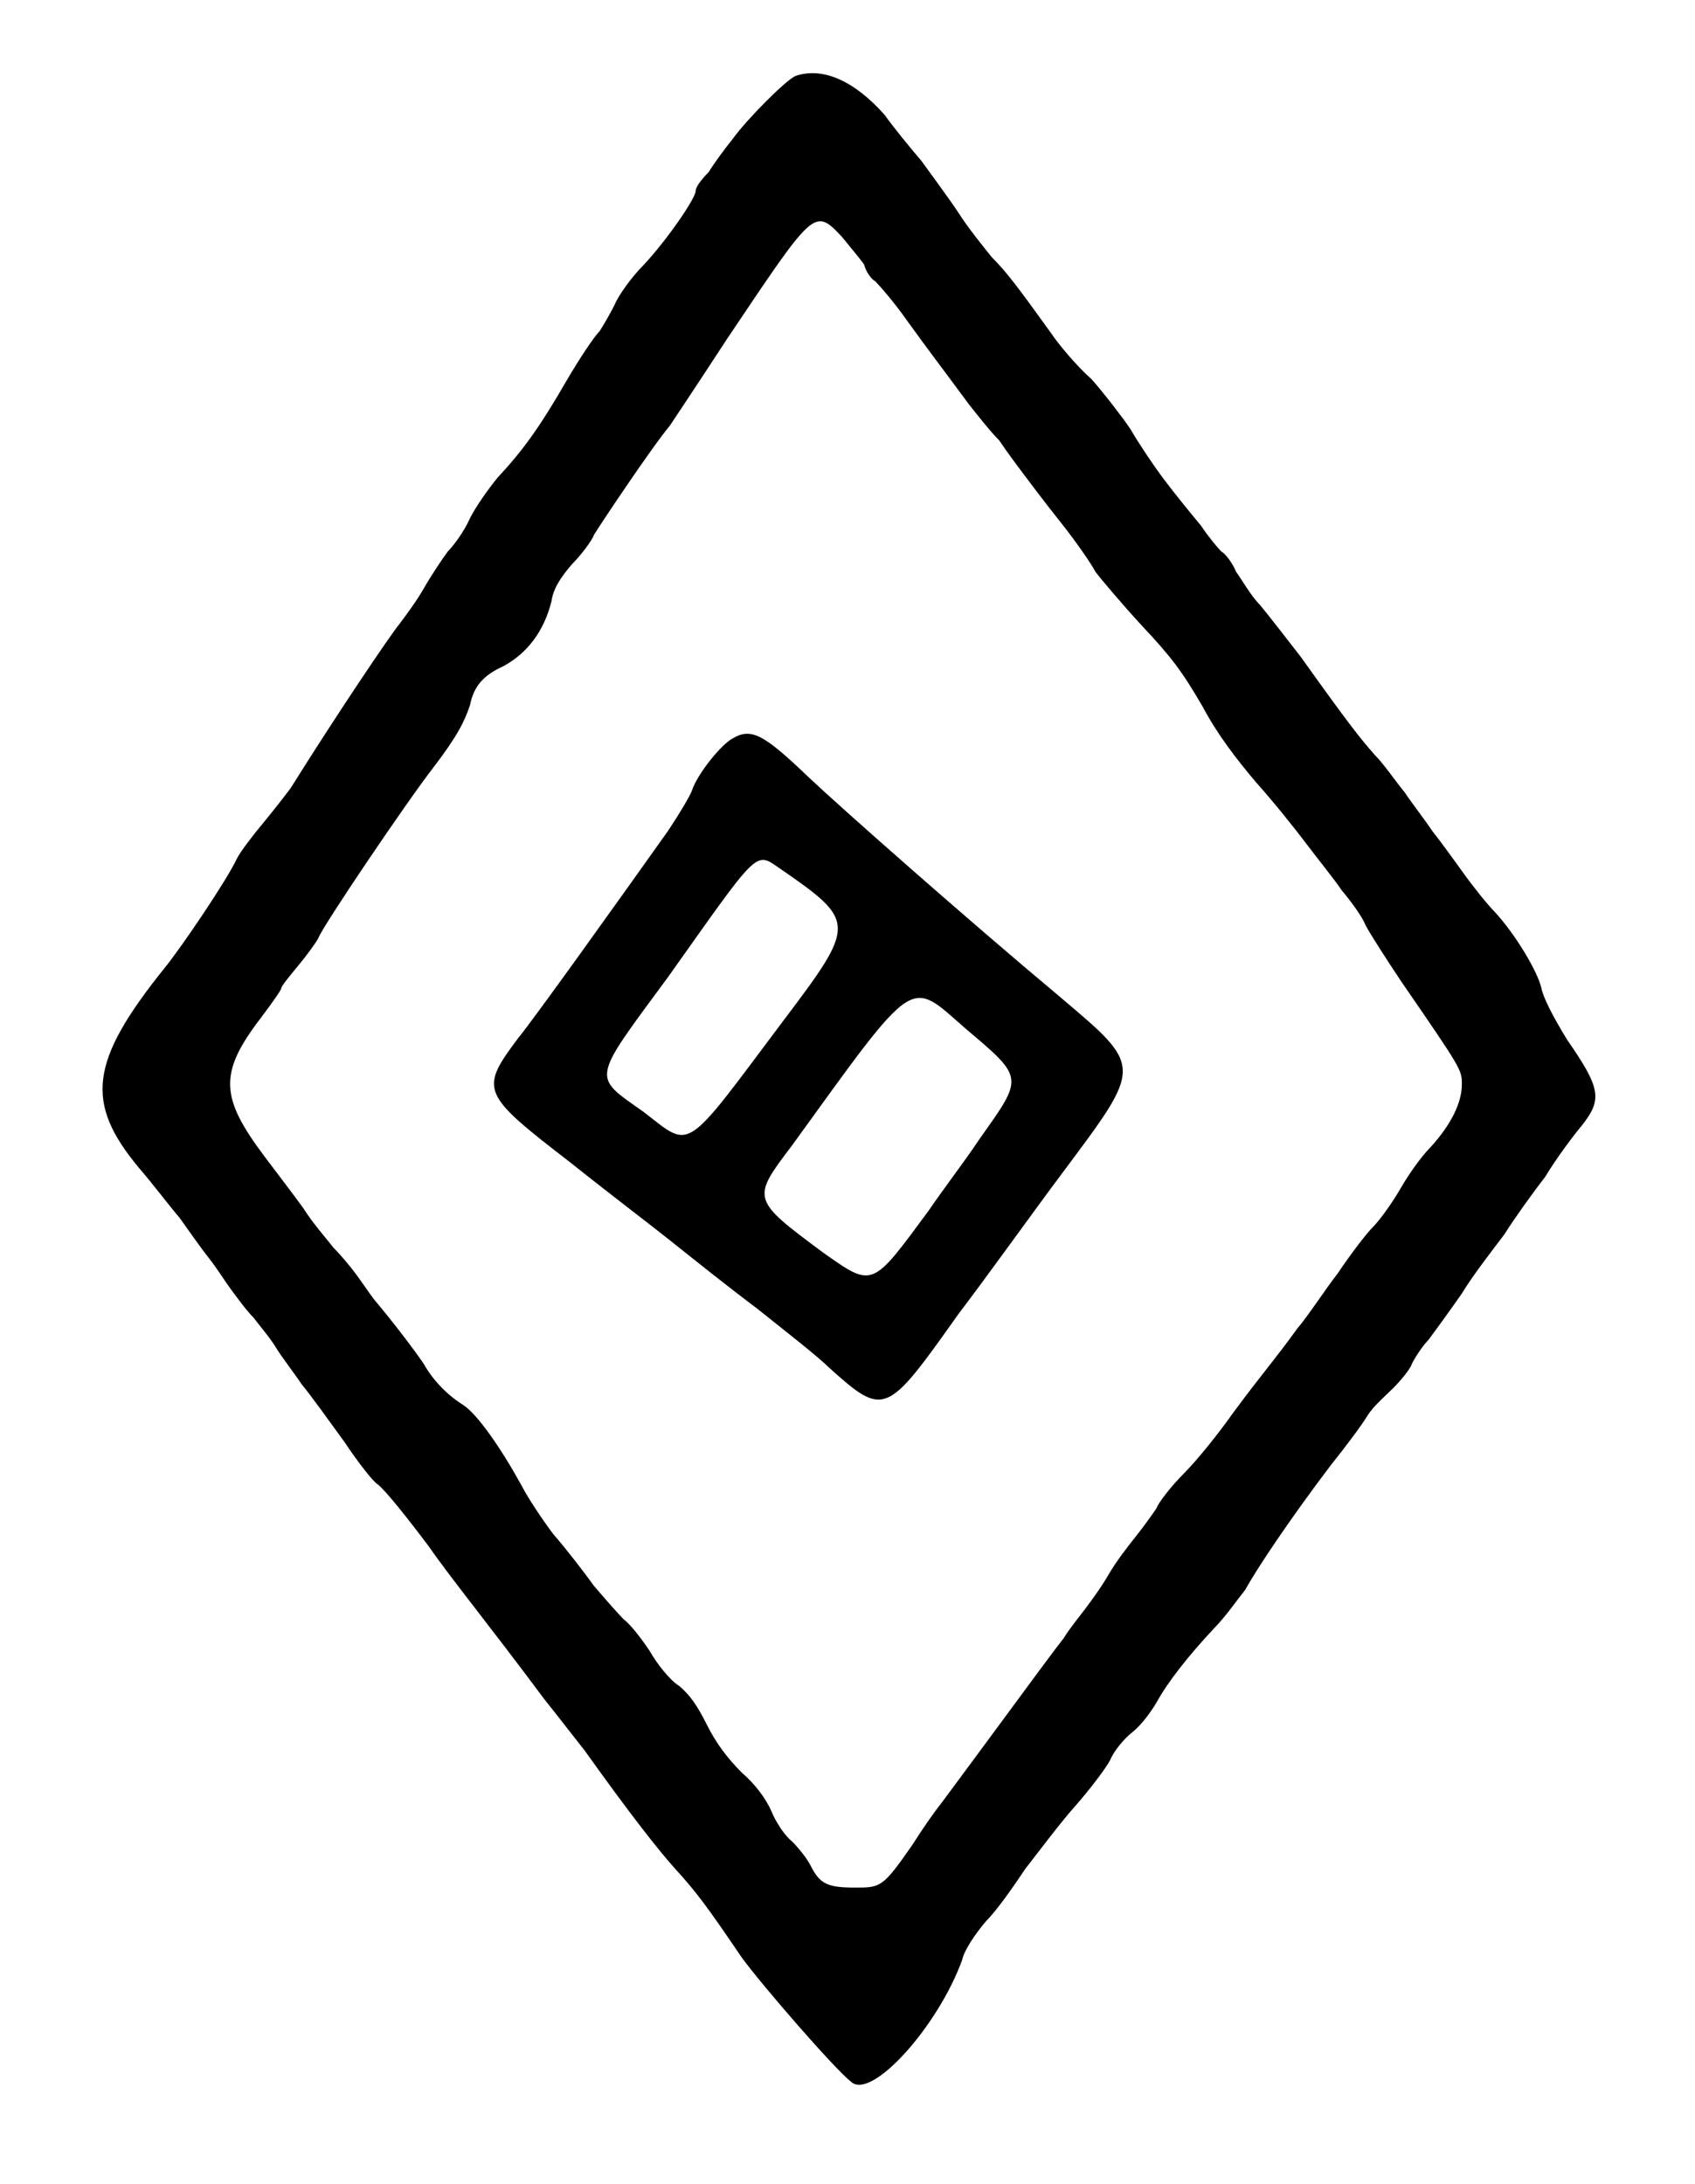<?xml version="1.0" standalone="no"?>
<!DOCTYPE svg PUBLIC "-//W3C//DTD SVG 20010904//EN"
 "http://www.w3.org/TR/2001/REC-SVG-20010904/DTD/svg10.dtd">
<svg version="1.0" xmlns="http://www.w3.org/2000/svg"
 width="458pt" height="590pt" viewBox="0 0 458 590"
 preserveAspectRatio="xMidYMid meet">
<g transform="translate(0,590) scale(0.5,-0.5)"
fill="#000000" stroke="none">
<path d="M430 1139 c-5 -2 -26 -23 -34 -34 -4 -5 -10 -13 -13 -18 -4 -4 -7 -8
-7 -10 0 -4 -15 -26 -28 -40 -7 -7 -14 -17 -16 -22 -2 -4 -6 -11 -8 -14 -3 -3
-11 -15 -18 -27 -15 -26 -24 -38 -37 -52 -5 -6 -12 -16 -15 -22 -3 -7 -9 -15
-12 -18 -3 -4 -9 -13 -13 -20 -4 -7 -10 -15 -13 -19 -5 -6 -34 -49 -59 -89 -3
-4 -10 -13 -15 -19 -5 -6 -12 -15 -14 -19 -5 -11 -30 -48 -39 -59 -41 -51 -43
-73 -14 -108 7 -8 16 -20 22 -27 5 -7 12 -17 16 -22 4 -5 9 -13 12 -17 3 -4 8
-11 12 -15 3 -4 9 -11 12 -16 3 -5 10 -14 14 -20 5 -6 15 -20 23 -31 8 -12 16
-22 18 -23 4 -3 16 -18 28 -34 11 -16 33 -43 62 -82 8 -10 18 -23 22 -28 25
-35 40 -54 49 -64 11 -12 17 -20 36 -48 11 -15 50 -60 59 -67 11 -10 47 30 60
66 1 5 7 14 13 21 6 6 15 19 21 28 7 9 19 25 27 34 8 9 17 21 19 25 2 5 8 12
12 15 5 4 10 11 13 16 6 11 17 25 31 40 6 6 13 16 17 21 6 11 24 38 46 67 8
10 17 22 20 27 3 5 10 11 14 15 4 4 9 10 10 13 2 4 6 10 9 13 3 4 11 15 18 25
6 10 17 24 23 32 5 8 15 22 22 31 6 10 15 22 20 28 11 14 10 20 -8 46 -8 13
-13 23 -14 28 -2 9 -14 29 -25 41 -4 4 -12 14 -17 21 -5 7 -13 18 -17 23 -4 6
-11 15 -15 21 -5 6 -11 15 -16 20 -8 9 -15 18 -40 53 -7 9 -17 22 -22 28 -5 5
-10 14 -13 18 -2 5 -6 10 -8 11 -2 2 -7 8 -11 14 -5 6 -14 17 -20 25 -6 8 -14
20 -18 27 -4 6 -14 19 -21 27 -8 7 -18 19 -22 25 -18 25 -24 33 -32 41 -4 5
-13 16 -18 24 -6 9 -15 21 -20 28 -6 7 -15 18 -20 25 -16 18 -33 26 -48 21z
m25 -87 c4 -5 10 -12 12 -15 1 -4 4 -8 6 -9 2 -2 10 -11 17 -21 13 -18 17 -23
34 -46 4 -5 11 -14 16 -19 4 -6 10 -14 13 -18 3 -4 12 -16 20 -26 8 -10 17
-23 19 -27 3 -4 14 -17 25 -29 16 -17 22 -25 33 -44 8 -15 18 -28 29 -41 9
-10 21 -25 27 -33 6 -8 15 -19 19 -25 5 -6 11 -14 13 -19 2 -4 11 -18 19 -30
33 -48 33 -48 33 -56 0 -10 -6 -22 -17 -34 -5 -5 -12 -15 -16 -22 -4 -7 -11
-17 -15 -21 -4 -4 -13 -16 -19 -25 -7 -9 -16 -23 -22 -30 -13 -18 -18 -23 -35
-46 -7 -10 -19 -25 -26 -32 -7 -7 -14 -16 -15 -19 -2 -3 -7 -10 -11 -15 -4 -5
-11 -14 -15 -21 -4 -7 -10 -15 -13 -19 -3 -4 -8 -10 -11 -15 -7 -9 -15 -20
-32 -43 -11 -15 -17 -23 -34 -46 -4 -5 -11 -15 -16 -23 -16 -23 -17 -23 -31
-23 -15 0 -19 2 -24 12 -2 4 -7 10 -10 13 -4 3 -9 11 -11 16 -3 7 -9 15 -16
21 -8 8 -14 16 -19 26 -5 10 -9 16 -15 21 -5 3 -12 12 -16 19 -4 6 -10 14 -14
17 -3 3 -10 11 -16 18 -5 7 -15 20 -22 28 -6 8 -14 20 -17 26 -11 20 -24 39
-32 44 -8 5 -16 13 -21 22 -4 6 -16 22 -27 35 -3 4 -7 10 -10 14 -3 4 -8 10
-12 14 -3 4 -11 13 -16 21 -5 7 -15 20 -21 28 -24 32 -25 45 -2 75 6 8 11 15
11 16 0 1 4 6 9 12 5 6 10 13 11 15 2 6 48 74 62 92 13 17 17 25 20 34 2 10 7
16 18 21 13 7 22 19 26 35 1 7 5 13 11 20 5 5 11 13 12 16 3 5 31 47 41 59 2
3 16 24 31 47 47 70 47 71 62 55z"/>
<path d="M396 781 c-6 -3 -19 -19 -22 -28 -1 -3 -7 -13 -13 -22 -27 -38 -72
-101 -81 -112 -21 -28 -20 -30 28 -67 20 -16 45 -35 55 -43 10 -8 30 -24 46
-36 15 -12 33 -26 39 -32 30 -27 31 -26 70 29 16 21 41 56 56 76 44 59 44 57
-2 96 -49 41 -117 101 -135 118 -24 23 -31 27 -41 21z m25 -70 c42 -29 42 -30
2 -83 -54 -72 -49 -69 -75 -49 -28 20 -29 16 13 73 49 69 47 68 60 59z m101
-87 c32 -27 31 -26 7 -60 -8 -12 -21 -29 -27 -38 -31 -42 -30 -42 -57 -23 -39
29 -39 29 -17 58 68 94 63 90 94 63z"/>
</g>
</svg>
